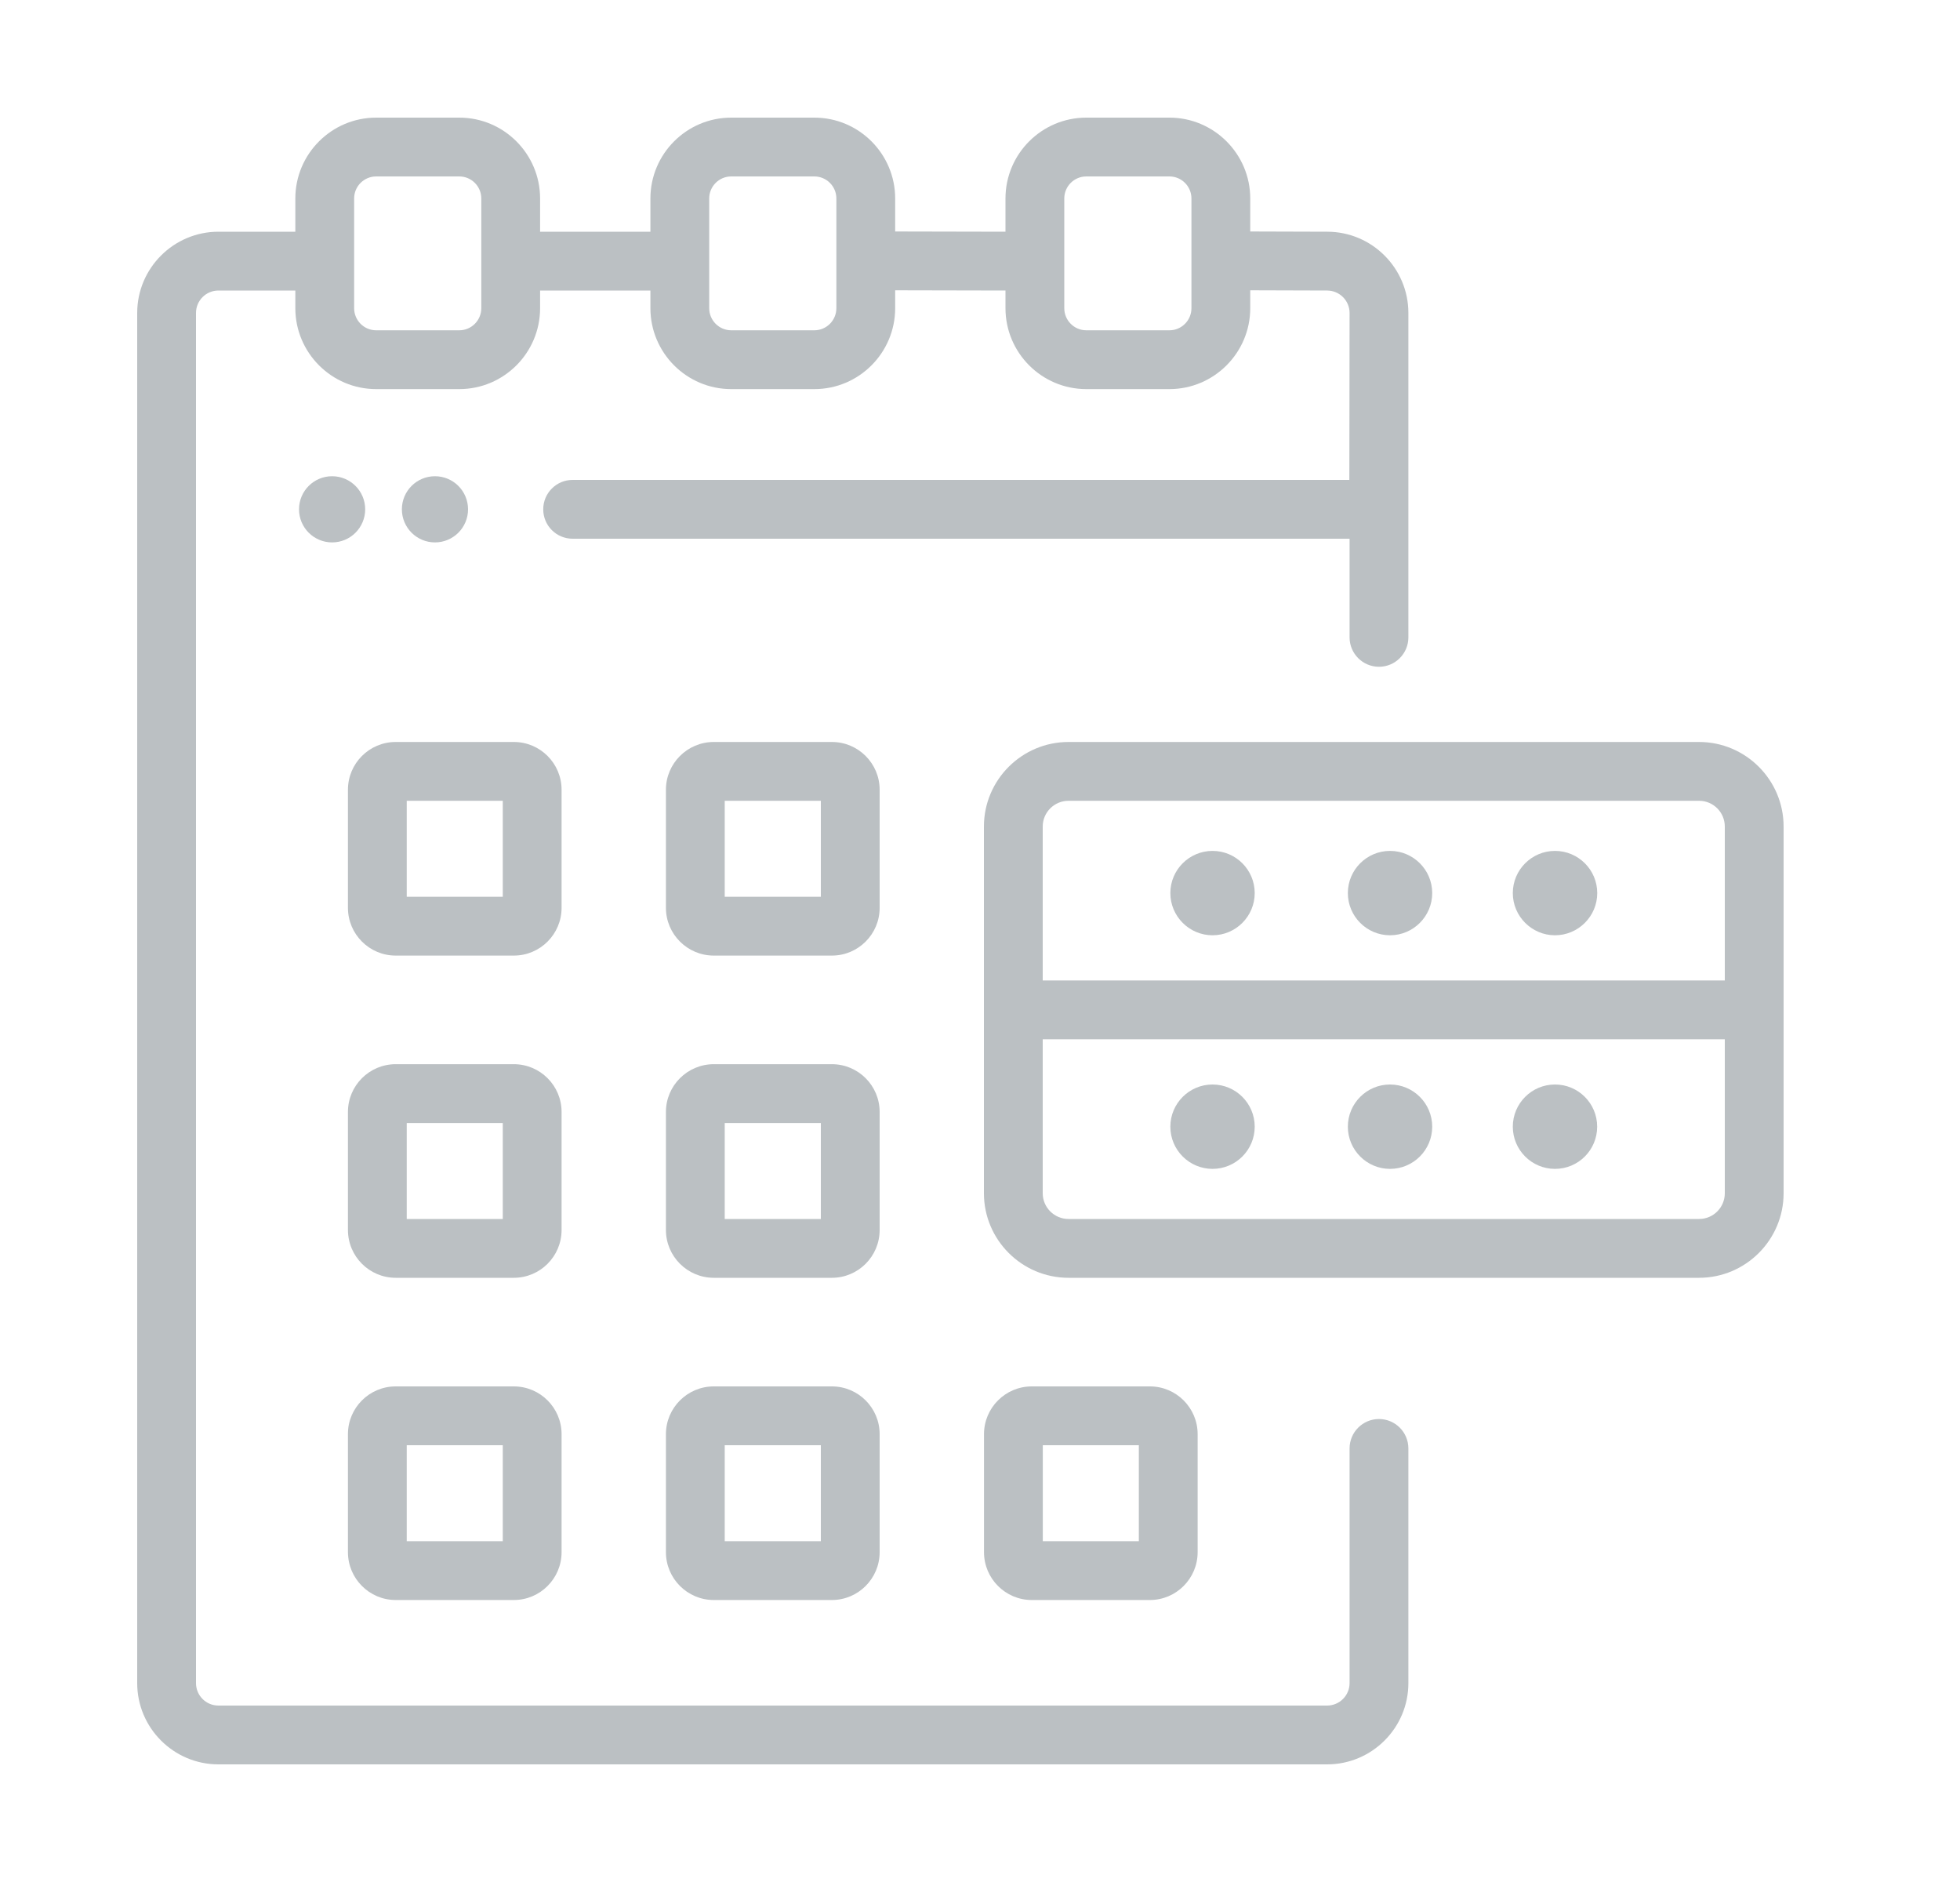 <svg width="25" height="24" viewBox="0 0 25 24" fill="none" xmlns="http://www.w3.org/2000/svg">
<path d="M5.548 6.917C5.781 6.917 5.97 6.728 5.97 6.495C5.97 6.262 5.781 6.073 5.548 6.073C5.315 6.073 5.126 6.262 5.126 6.495C5.126 6.728 5.315 6.917 5.548 6.917Z" fill="#BBC0C3"/>
<path d="M4.236 6.917C4.469 6.917 4.658 6.728 4.658 6.495C4.658 6.262 4.469 6.073 4.236 6.073C4.003 6.073 3.814 6.262 3.814 6.495C3.814 6.728 4.003 6.917 4.236 6.917Z" fill="#BBC0C3"/>
<path d="M17.589 18.096C17.382 18.096 17.214 18.264 17.214 18.471V21.464C17.214 21.622 17.085 21.75 16.927 21.75H2.786C2.628 21.75 2.5 21.622 2.5 21.464V3.991C2.5 3.833 2.628 3.705 2.786 3.705H3.767V3.93C3.767 4.499 4.23 4.962 4.798 4.962H5.858C6.427 4.962 6.889 4.499 6.889 3.93V3.705H8.296V3.93C8.296 4.499 8.758 4.962 9.327 4.962H10.387C10.956 4.962 11.418 4.499 11.418 3.93V3.702L12.825 3.705V3.93C12.825 4.499 13.287 4.962 13.856 4.962H14.916C15.484 4.962 15.947 4.499 15.947 3.93V3.702L16.927 3.705C17.085 3.705 17.214 3.833 17.214 3.991L17.211 6.12H7.304C7.097 6.12 6.929 6.288 6.929 6.495C6.929 6.703 7.097 6.87 7.304 6.87H17.214V8.128C17.214 8.335 17.382 8.503 17.589 8.503C17.796 8.503 17.964 8.335 17.964 8.128V3.991C17.964 3.42 17.499 2.955 16.929 2.955L15.947 2.952V2.531C15.947 1.963 15.484 1.5 14.916 1.5H13.856C13.287 1.5 12.825 1.963 12.825 2.531V2.955L11.418 2.952V2.531C11.418 1.963 10.956 1.5 10.387 1.5H9.327C8.758 1.5 8.296 1.963 8.296 2.531V2.955H6.889V2.531C6.889 1.963 6.427 1.5 5.858 1.5H4.798C4.23 1.5 3.767 1.963 3.767 2.531V2.955H2.786C2.215 2.955 1.75 3.42 1.75 3.991V21.464C1.75 22.035 2.215 22.5 2.786 22.5H16.927C17.499 22.5 17.964 22.035 17.964 21.464V18.471C17.964 18.264 17.796 18.096 17.589 18.096ZM13.575 2.531C13.575 2.376 13.701 2.25 13.856 2.25H14.916C15.071 2.25 15.197 2.376 15.197 2.531V3.93C15.197 4.086 15.071 4.212 14.916 4.212H13.856C13.701 4.212 13.575 4.086 13.575 3.93V2.531ZM9.327 2.25H10.387C10.542 2.25 10.668 2.376 10.668 2.531V3.93C10.668 4.086 10.542 4.212 10.387 4.212H9.327C9.172 4.212 9.046 4.086 9.046 3.93V2.531C9.046 2.376 9.172 2.25 9.327 2.25ZM4.517 2.531C4.517 2.376 4.643 2.25 4.798 2.25H5.858C6.013 2.25 6.139 2.376 6.139 2.531V3.93C6.139 4.086 6.013 4.212 5.858 4.212H4.798C4.643 4.212 4.517 4.086 4.517 3.93V2.531Z" fill="#BBC0C3"/>
<path d="M7.163 14.18C7.163 13.844 6.89 13.571 6.554 13.571H5.047C4.711 13.571 4.438 13.844 4.438 14.18V15.685C4.438 16.022 4.711 16.295 5.047 16.295H6.554C6.89 16.295 7.163 16.022 7.163 15.685V14.18ZM6.413 15.545H5.188V14.321H6.413V15.545ZM11.22 14.18C11.22 13.844 10.947 13.571 10.611 13.571H9.104C8.768 13.571 8.494 13.844 8.494 14.18V15.685C8.494 16.022 8.768 16.295 9.104 16.295H10.611C10.947 16.295 11.22 16.022 11.22 15.685V14.18ZM10.47 15.545H9.244V14.321H10.47V15.545ZM5.047 20.404H6.554C6.89 20.404 7.163 20.13 7.163 19.794V18.289C7.163 17.953 6.89 17.68 6.554 17.68H5.047C4.711 17.68 4.438 17.953 4.438 18.289V19.794C4.438 20.13 4.711 20.404 5.047 20.404ZM5.188 18.43H6.413V19.654H5.188V18.43ZM10.611 17.68H9.104C8.768 17.68 8.494 17.953 8.494 18.289V19.794C8.494 20.13 8.768 20.404 9.104 20.404H10.611C10.947 20.404 11.22 20.13 11.22 19.794V18.289C11.22 17.953 10.947 17.68 10.611 17.68ZM10.47 19.654H9.244V18.43H10.47V19.654ZM13.16 20.404H14.667C15.003 20.404 15.276 20.13 15.276 19.794V18.289C15.276 17.953 15.003 17.68 14.667 17.68H13.16C12.824 17.68 12.551 17.953 12.551 18.289V19.794C12.551 20.13 12.824 20.404 13.16 20.404ZM13.301 18.43H14.526V19.654H13.301V18.43ZM7.163 10.071C7.163 9.735 6.89 9.462 6.554 9.462H5.047C4.711 9.462 4.438 9.735 4.438 10.071V11.577C4.438 11.913 4.711 12.186 5.047 12.186H6.554C6.89 12.186 7.163 11.913 7.163 11.577V10.071ZM6.413 11.436H5.188V10.212H6.413V11.436ZM11.22 10.071C11.22 9.735 10.947 9.462 10.611 9.462H9.104C8.768 9.462 8.494 9.735 8.494 10.071V11.577C8.494 11.913 8.768 12.186 9.104 12.186H10.611C10.947 12.186 11.22 11.913 11.22 11.577V10.071ZM10.47 11.436H9.244V10.212H10.47V11.436ZM19.834 11.927C20.131 11.927 20.373 11.685 20.373 11.389C20.373 11.092 20.131 10.851 19.834 10.851C19.538 10.851 19.296 11.092 19.296 11.389C19.296 11.685 19.538 11.927 19.834 11.927ZM15.466 11.927C15.763 11.927 16.004 11.685 16.004 11.389C16.004 11.092 15.763 10.851 15.466 10.851C15.169 10.851 14.928 11.092 14.928 11.389C14.928 11.685 15.169 11.927 15.466 11.927ZM17.73 11.927C18.027 11.927 18.268 11.685 18.268 11.389C18.268 11.092 18.027 10.851 17.73 10.851C17.433 10.851 17.192 11.092 17.192 11.389C17.192 11.685 17.433 11.927 17.73 11.927Z" fill="#BBC0C3"/>
<path d="M19.834 14.906C20.132 14.906 20.372 14.665 20.372 14.368C20.372 14.071 20.132 13.83 19.834 13.83C19.537 13.83 19.296 14.071 19.296 14.368C19.296 14.665 19.537 14.906 19.834 14.906Z" fill="#BBC0C3"/>
<path d="M15.466 14.906C15.763 14.906 16.004 14.665 16.004 14.368C16.004 14.071 15.763 13.83 15.466 13.83C15.169 13.83 14.928 14.071 14.928 14.368C14.928 14.665 15.169 14.906 15.466 14.906Z" fill="#BBC0C3"/>
<path d="M17.73 14.906C18.027 14.906 18.268 14.665 18.268 14.368C18.268 14.071 18.027 13.83 17.73 13.83C17.433 13.83 17.192 14.071 17.192 14.368C17.192 14.665 17.433 14.906 17.73 14.906Z" fill="#BBC0C3"/>
<path d="M21.672 9.462H13.629C13.034 9.462 12.55 9.946 12.55 10.54V15.217C12.55 15.811 13.034 16.295 13.629 16.295H21.672C22.266 16.295 22.75 15.811 22.75 15.217V10.54C22.75 9.946 22.266 9.462 21.672 9.462ZM13.629 10.212H21.672C21.853 10.212 22 10.359 22 10.54V12.503H13.3V10.54C13.3 10.359 13.448 10.212 13.629 10.212ZM21.672 15.545H13.629C13.448 15.545 13.3 15.398 13.3 15.217V13.253H22V15.217C22 15.398 21.853 15.545 21.672 15.545Z" fill="#BBC0C3"/>
</svg>
